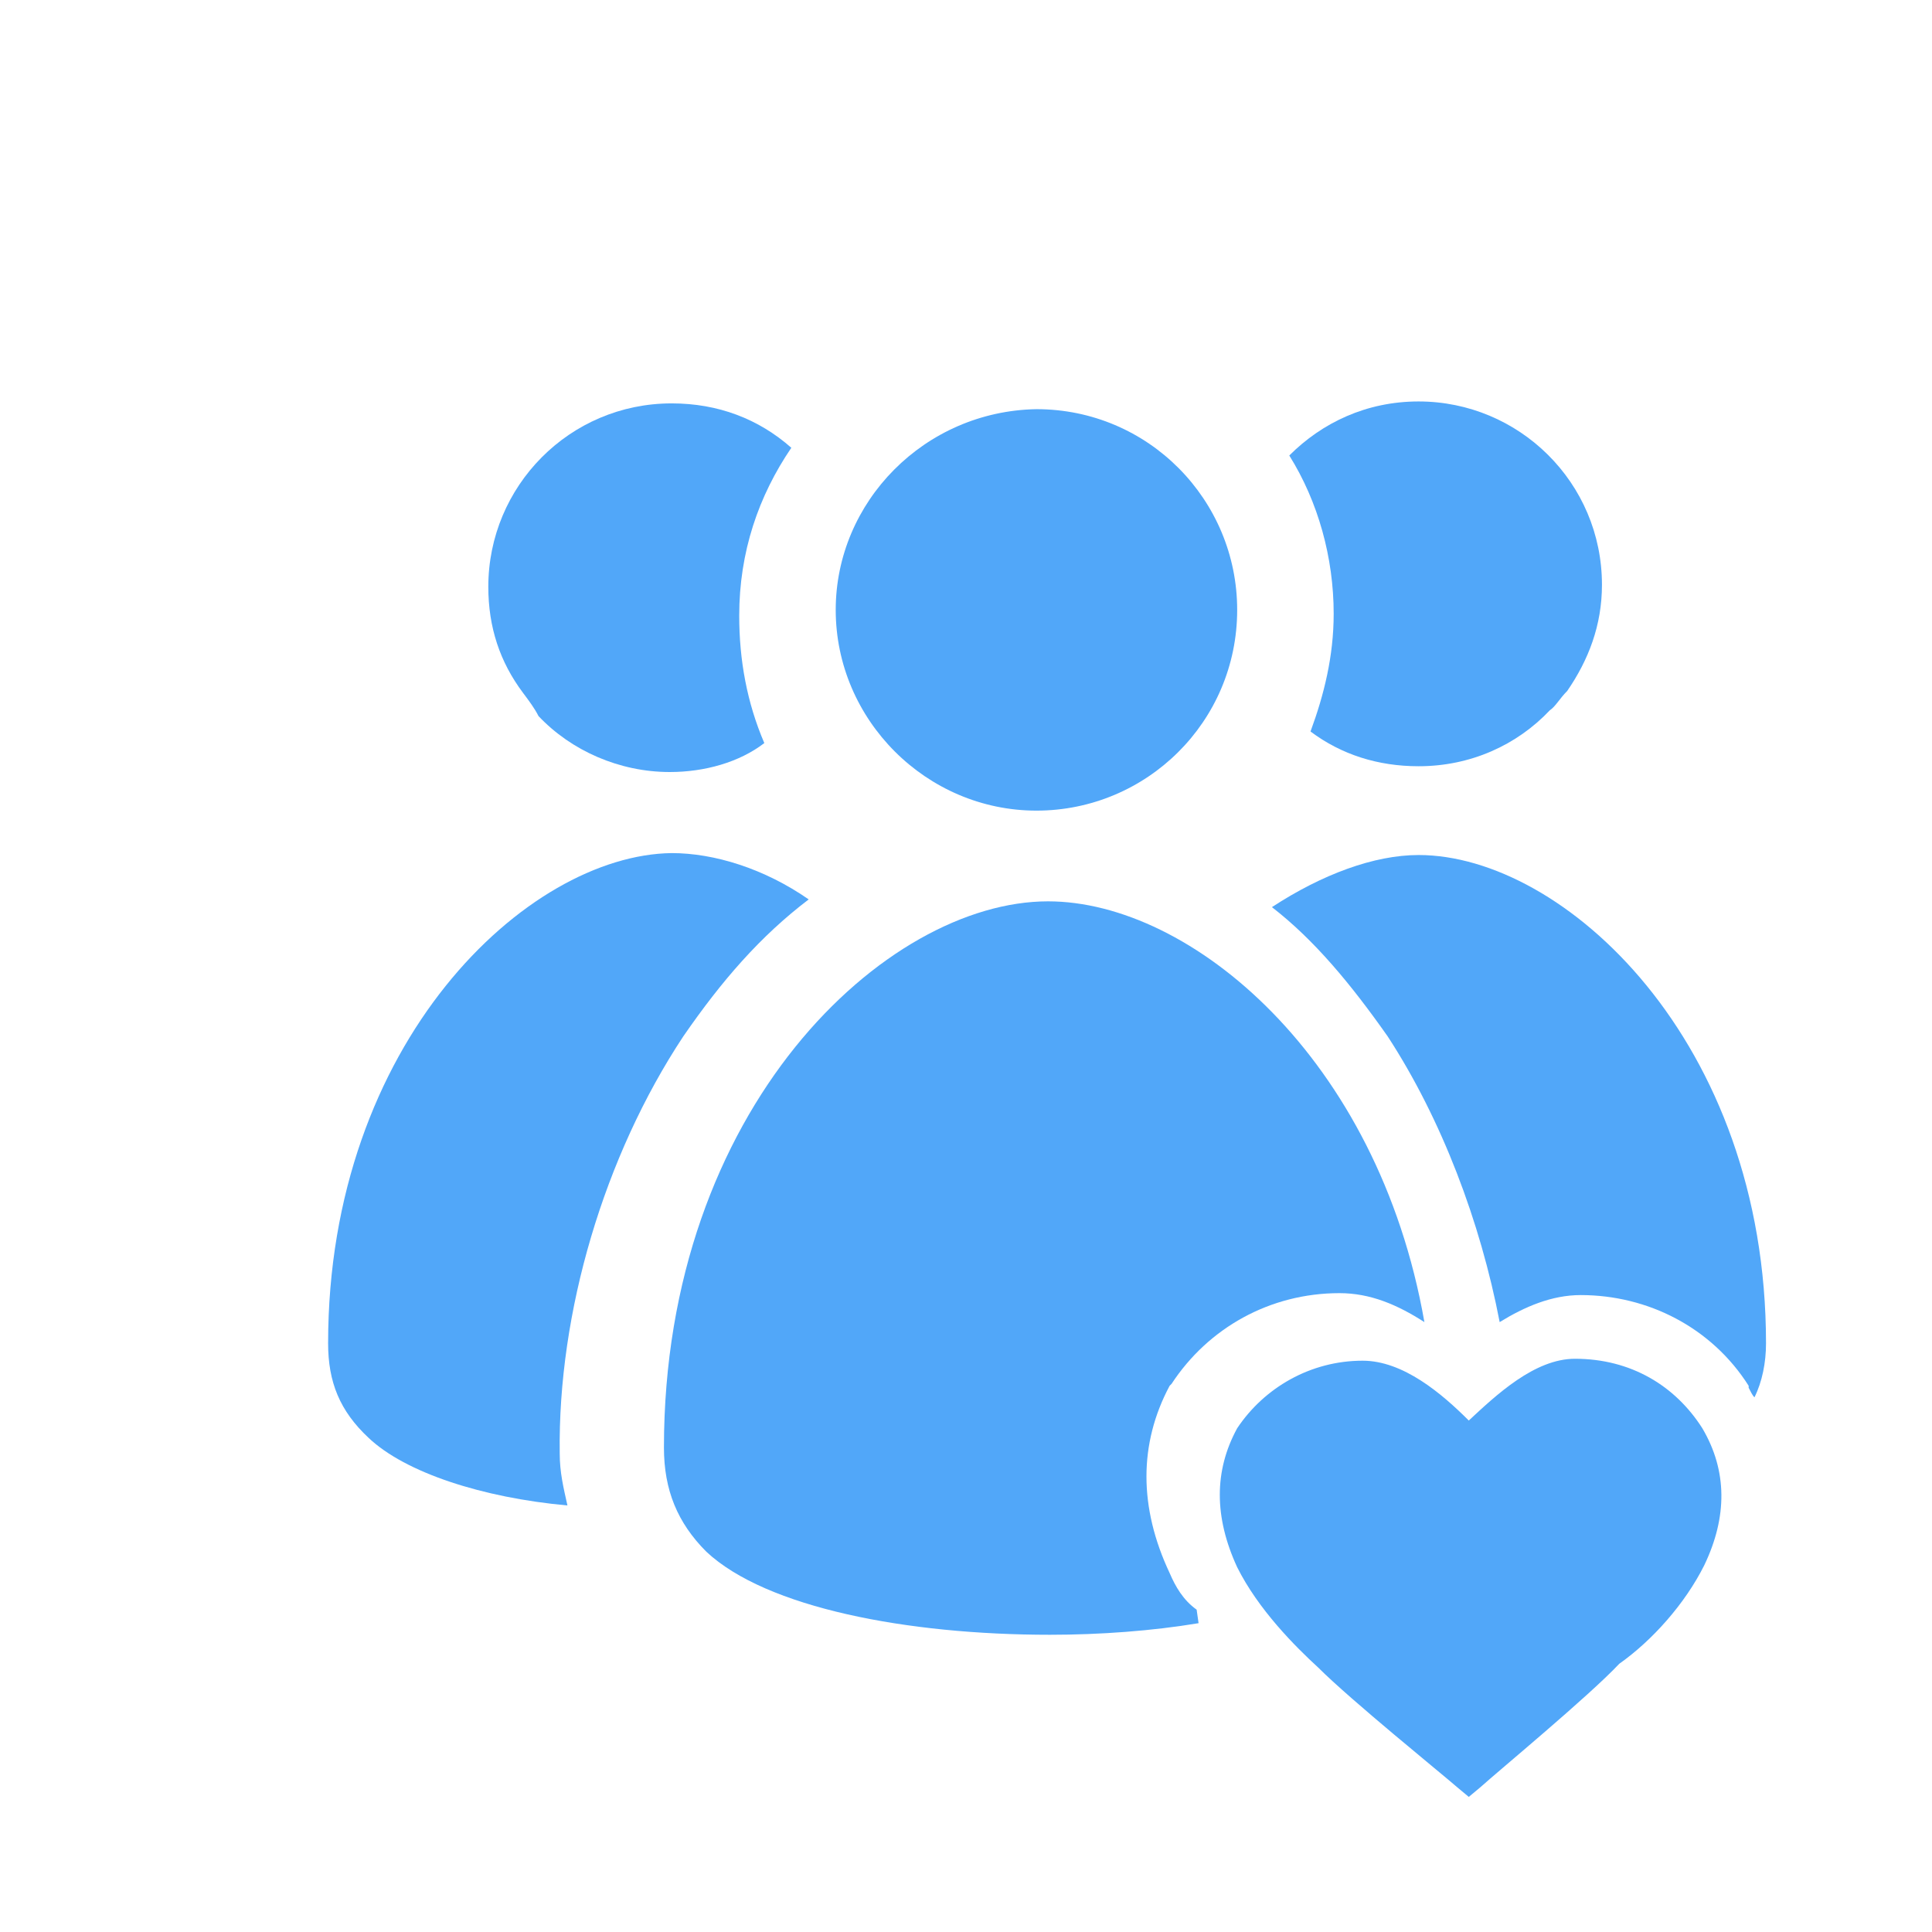 <svg fill="#51A7F9" xmlns="http://www.w3.org/2000/svg" xmlns:xlink="http://www.w3.org/1999/xlink" version="1.1" x="0px" y="0px" viewBox="0 0 100.1 100.1" style="enable-background:new 0 0 100.1 100.1;" xml:space="preserve"><g><path d="M67.9,37.9c1.6,1.2,3.5,1.8,5.6,1.8c2.7,0,5.1-1.1,6.8-2.9c0.3-0.2,0.5-0.6,0.9-1c1.1-1.6,1.8-3.4,1.8-5.5   c0-5.3-4.3-9.5-9.5-9.5c-2.7,0-5,1.1-6.7,2.8c1.5,2.4,2.3,5.3,2.3,8.2C69.1,34,68.6,36,67.9,37.9z"></path><path d="M35.4,53.7c2-2.9,4-5.2,6.5-7.1c-2.3-1.6-4.9-2.4-7.1-2.4c-7.5,0.1-17.8,9.8-17.8,25.4c0,2,0.6,3.5,2.1,4.9   c1.9,1.8,5.9,3.1,10.3,3.5c-0.2-0.9-0.4-1.7-0.4-2.7C28.9,68,31.3,59.9,35.4,53.7z"></path><path d="M73.5,44.3c-2.3,0-5,1-7.6,2.7c2.2,1.7,4.1,4,6,6.7c2.8,4.3,4.8,9.6,5.8,14.8c1.3-0.8,2.7-1.4,4.2-1.4   c3.5,0,6.8,1.7,8.7,4.7l0,0.1c0.1,0.2,0.2,0.4,0.3,0.5c0.4-0.8,0.6-1.8,0.6-2.8C91.5,53.9,81,44.3,73.5,44.3z"></path><path d="M53.7,42c5.7,0,10.4-4.6,10.4-10.4c0-5.7-4.6-10.4-10.4-10.4c-5.8,0.1-10.4,4.8-10.4,10.4C43.3,37.3,48,42,53.7,42z"></path><path d="M60.6,81.5c-1.6-3.4-1.6-6.7,0-9.7l0.1-0.1c1.9-2.9,5.1-4.7,8.7-4.7c1.6,0,3,0.6,4.4,1.5c-2.4-13.7-12.1-21.8-19.5-21.8   c-8.4,0-19.9,10.7-19.9,28.3c0,2.2,0.7,3.9,2.2,5.4c3.1,2.9,10.4,4.3,17.8,4.3c2.6,0,5.3-0.2,7.7-0.6l-0.1-0.7   C61.3,82.9,60.9,82.2,60.6,81.5z"></path><path d="M27.9,37.1c1.7,1.8,4.2,2.9,6.8,2.9c1.8,0,3.6-0.5,4.9-1.5c-0.9-2.1-1.3-4.3-1.3-6.6c0-3.3,1-6.2,2.7-8.7   c-1.7-1.5-3.8-2.3-6.2-2.3c-5.3,0-9.5,4.3-9.5,9.5c0,2.1,0.6,3.9,1.8,5.5C27.4,36.3,27.7,36.7,27.9,37.1z"></path><path d="M88.3,81.1c1.2-2.5,1.2-4.9-0.1-7.1c-1.4-2.2-3.7-3.6-6.6-3.6c-2.1,0-4.1,1.9-5.5,3.2c-1.4-1.4-3.4-3.1-5.5-3.1   c-2.7,0-5.1,1.4-6.5,3.5l0,0c-1.2,2.2-1.2,4.6,0,7.2c1.1,2.2,3,4.1,4.2,5.2c1.7,1.7,6.4,5.5,7.2,6.2l0.6,0.5l0.6-0.5   c1-0.9,5.6-4.7,7.2-6.4C85.6,85,87.3,83.1,88.3,81.1z"></path></g></svg>